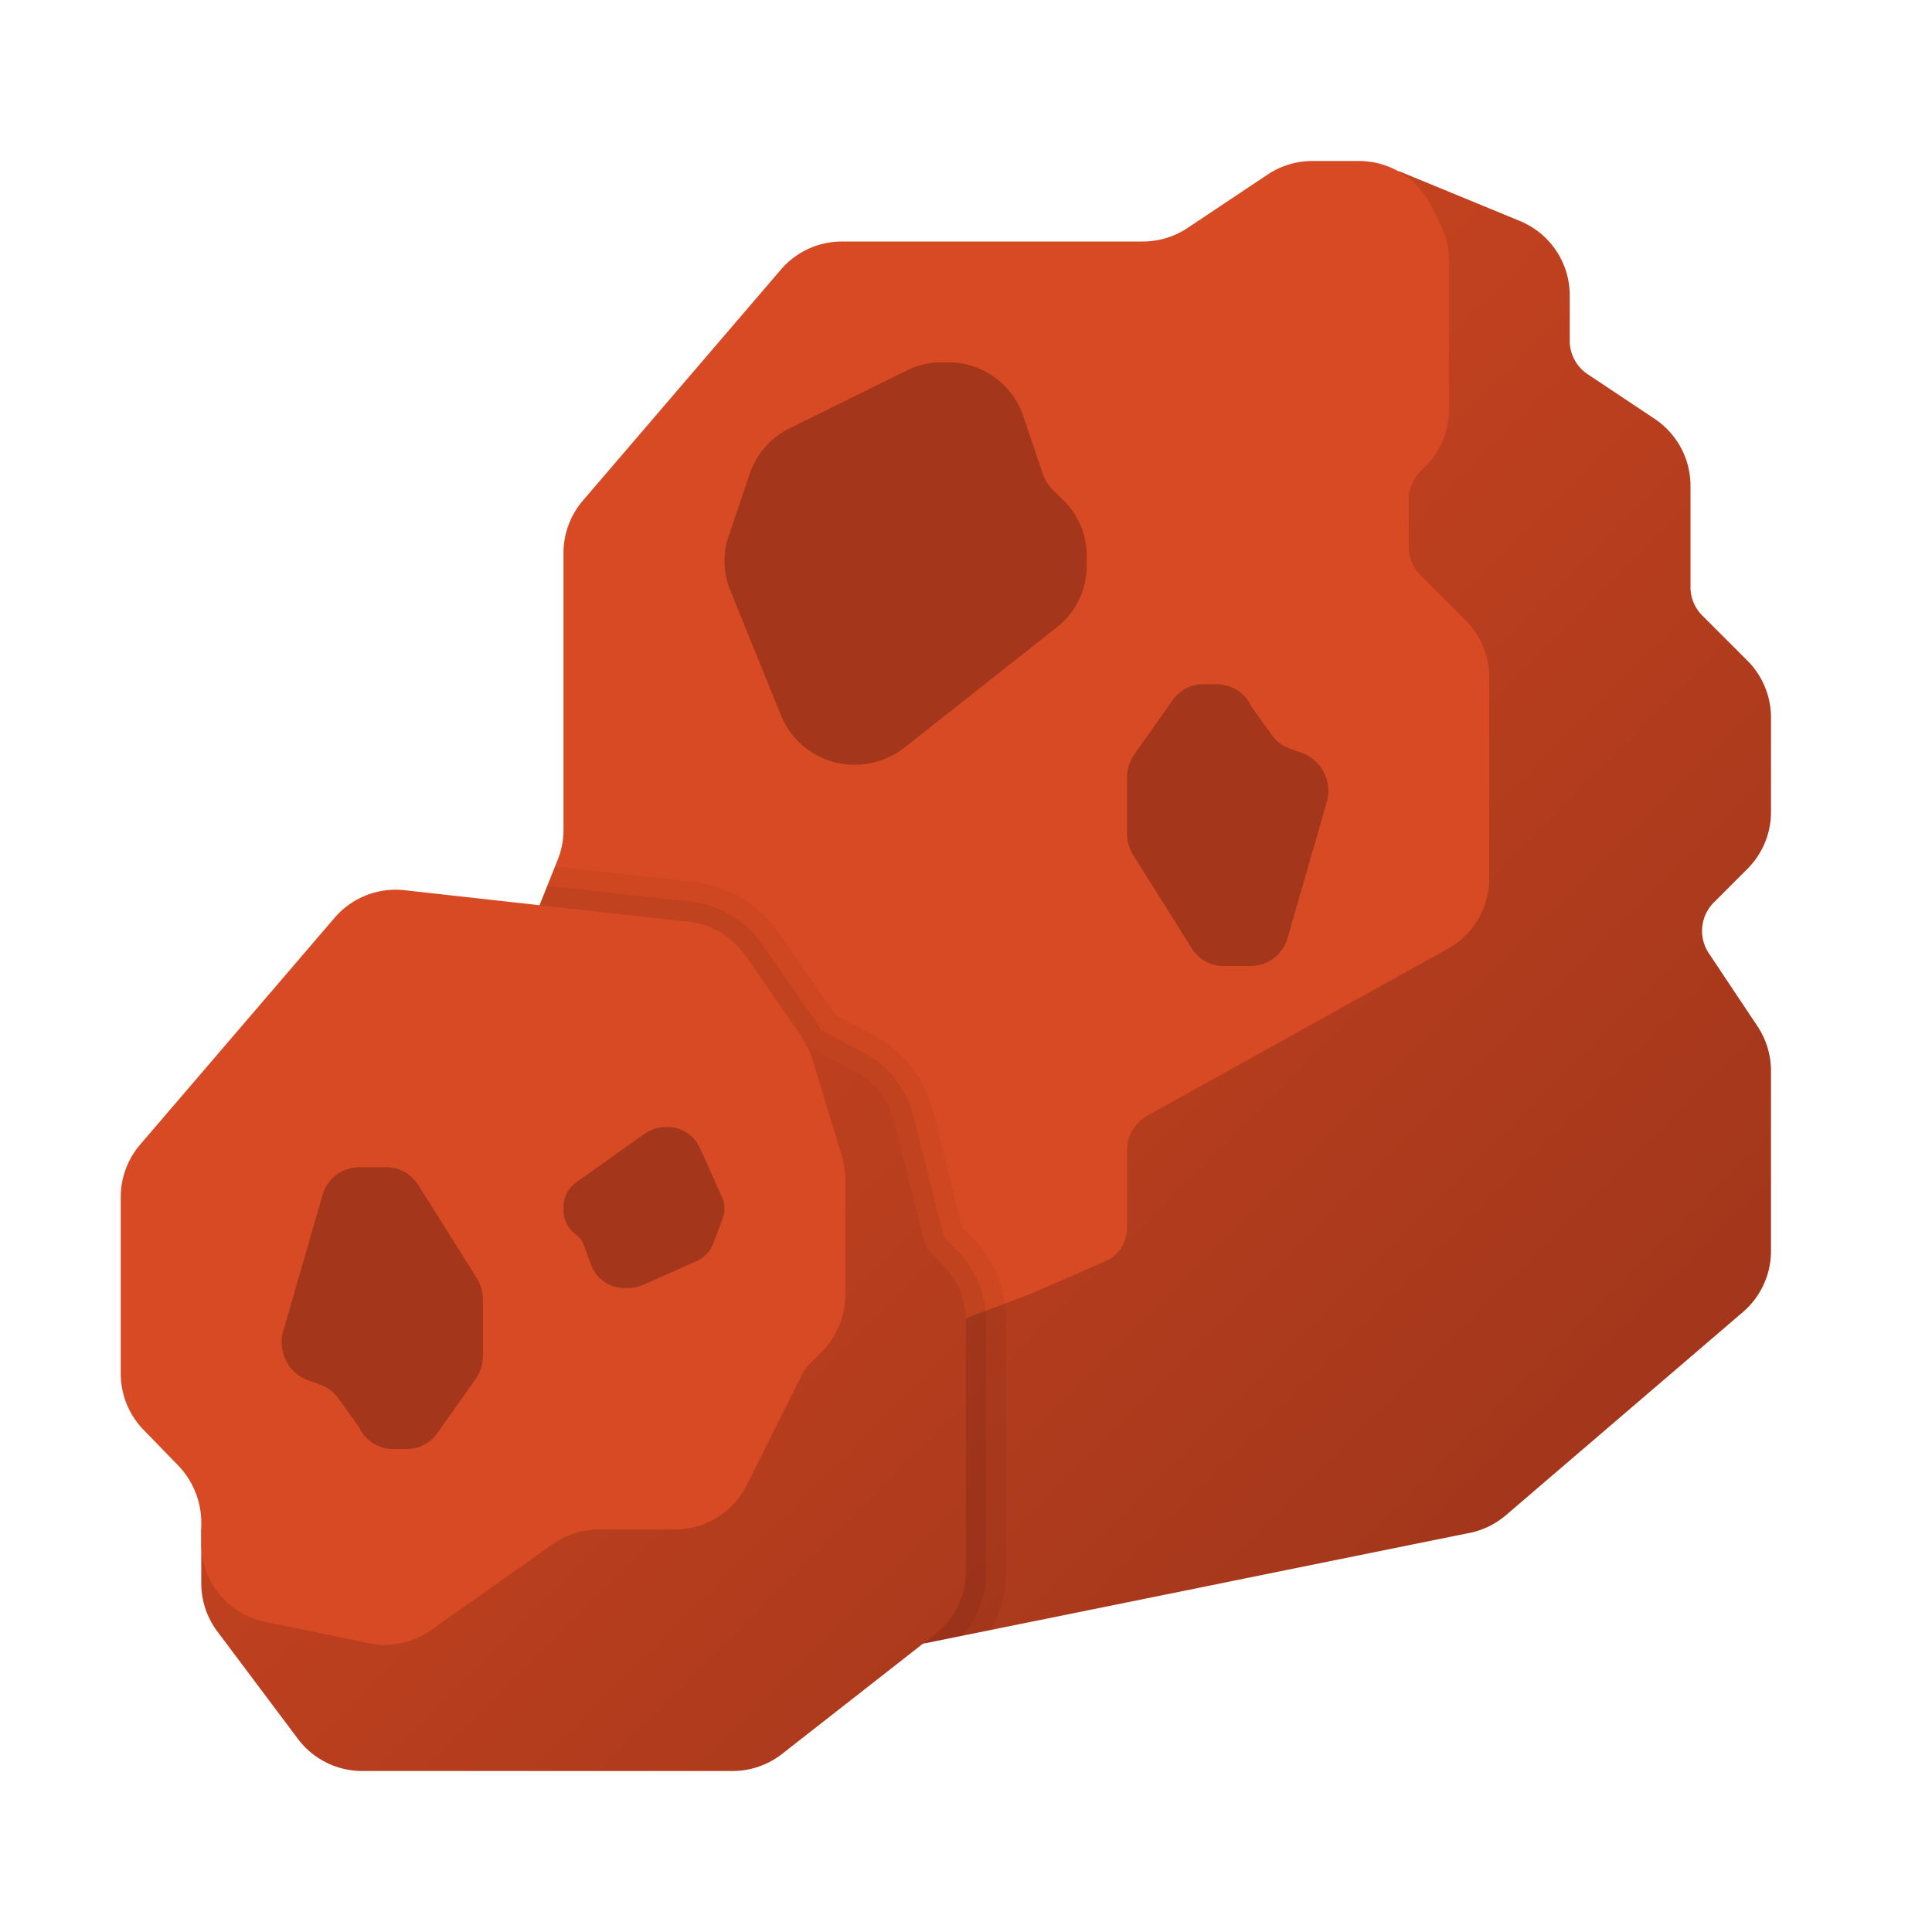 <svg xmlns="http://www.w3.org/2000/svg" xmlns:xlink="http://www.w3.org/1999/xlink" data-name="Слой 1" viewBox="0 0 48 48"><defs><linearGradient id="O6wHYFK0c~6bf8BVtOoCca" x1="9.998" x2="38.848" y1="6.132" y2="34.982" data-name="Безымянный градиент 94" gradientUnits="userSpaceOnUse"><stop offset="0" stop-color="#d84a23"/><stop offset="1" stop-color="#a4371b"/></linearGradient><linearGradient id="O6wHYFK0c~6bf8BVtOoCcb" x1="-2.204" x2="26.646" y1="18.335" y2="47.185" xlink:href="#O6wHYFK0c~6bf8BVtOoCca"/></defs><path fill="url(#O6wHYFK0c~6bf8BVtOoCca)" d="M13,32.25l-.767,2.877a2,2,0,0,0,.268,1.625l.905,1.358A2,2,0,0,0,15.07,39h4.515a1,1,0,0,1,.707.293l.971.971a2,2,0,0,0,1.762.555l13.436-2.724a2,2,0,0,0,.954-.451l5.886-5.045A2,2,0,0,0,44,31.08V26.606a2,2,0,0,0-.336-1.109l-1.209-1.814a1,1,0,0,1,.125-1.262l.835-.835A2,2,0,0,0,44,20.172V17.828a2,2,0,0,0-.586-1.414l-1.121-1.121A1,1,0,0,1,42,14.586V12.07a2,2,0,0,0-.891-1.664l-1.664-1.109A1,1,0,0,1,39,8.465V7.339A2,2,0,0,0,37.761,5.49L34.75,4.25Z"/><path fill="#d84a23" d="M32.606,4h1.158a2,2,0,0,1,1.789,1.106l.236.472A2,2,0,0,1,36,6.472v3.699a2,2,0,0,1-.586,1.414l-.121.121A1,1,0,0,0,35,12.414v1.172a1,1,0,0,0,.293.707l1.121,1.121A2,2,0,0,1,37,16.828v4.995a2,2,0,0,1-1.029,1.748l-7.457,4.143A1,1,0,0,0,28,28.588v1.909a.94.94,0,0,1-.418.782s-1.817.809-2.184.947l-7.058,2.647A2,2,0,0,1,17.637,35h-1.809a2,2,0,0,1-1.414-.586l-.828-.828A2,2,0,0,1,13,32.172V30.246a2,2,0,0,0-.06-.485L12.314,27.255a4,4,0,0,1,.167-2.456L13.857,21.358A2,2,0,0,0,14,20.615v-6.875a2,2,0,0,1,.481-1.302l4.92-5.74A2,2,0,0,1,20.92,6h7.475a2,2,0,0,0,1.109-.336l1.992-1.328A2,2,0,0,1,32.606,4Z"/><path fill="#a4371b" d="M18.101,13.324l.527-1.559a1.954,1.954,0,0,1,.99-1.125l2.909-1.434A1.996,1.996,0,0,1,23.409,9h.14a1.971,1.971,0,0,1,1.872,1.331l.489,1.446a.998.998,0,0,0,.245.391l.267.263A1.932,1.932,0,0,1,27,13.806v.259a1.936,1.936,0,0,1-.741,1.519L22.47,18.574A1.991,1.991,0,0,1,21.237,19h0a1.973,1.973,0,0,1-1.832-1.223l-1.264-3.115A1.921,1.921,0,0,1,18.101,13.324Z"/><path fill="#a4371b" d="M28,20.697V19.333a1.041,1.041,0,0,1,.188-.6L29.131,17.4a.925.925,0,0,1,.754-.4h.36a.938.938,0,0,1,.843.553l.506.703a.946.946,0,0,0,.451.342l.311.11a1.011,1.011,0,0,1,.616,1.191l-.987,3.418A.949.949,0,0,1,31.09,24h-.701a.929.929,0,0,1-.784-.445l-1.447-2.303A1.044,1.044,0,0,1,28,20.697Z"/><path fill="url(#O6wHYFK0c~6bf8BVtOoCcb)" d="M24,32.828v6.197a2,2,0,0,1-.767,1.575l-3.8,2.974A2,2,0,0,1,18.2,44H9a2,2,0,0,1-1.6-.8l-2-2.667a2,2,0,0,1-.4-1.2V38l1-3.75L14.25,28,19,25.75l1.09.25,1.115.584a2,2,0,0,1,1.013,1.287l.715,2.861a1,1,0,0,0,.263.465l.218.218A2,2,0,0,1,24,32.828Z"/><path fill="#d84a23" d="M21,29.297v2.875a2,2,0,0,1-.586,1.414l-.299.299a1.0 1,0,0,0-.187.26l-1.375,2.749A2,2,0,0,1,16.764,38H14.885a2,2,0,0,0-1.153.366l-3.02,2.132a1.991,1.991,0,0,1-1.558.325c-.696-.145-1.702-.354-2.55-.524A1.998,1.998,0,0,1,5,38.338v-.442A2.052,2.052,0,0,0,4.435,36.418L3.565,35.522A2,2,0,0,1,3,34.129v-4.389a2,2,0,0,1,.481-1.302L8.312,22.803a2,2,0,0,1,1.739-.686l7.047.783a2,2,0,0,1,1.42.845l1.39,1.996a2,2,0,0,1,.273.563l.732,2.413A2,2,0,0,1,21,29.297Z"/><path fill="#a4371b" d="M12,32.303v1.364a1.041,1.041,0,0,1-.188.6L10.869,35.6a.925.925,0,0,1-.754.4h-.36a.938.938,0,0,1-.843-.553l-.506-.703a.946.946,0,0,0-.451-.342l-.311-.11a1.011,1.011,0,0,1-.616-1.191l.987-3.418A.949.949,0,0,1,8.91,29h.701a.929.929,0,0,1,.784.445l1.447,2.303A1.044,1.044,0,0,1,12,32.303Z"/><path fill="#a4371b" d="M17.955,30.27l-.234.624a.814.814,0,0,1-.44.45l-1.293.574A.969.969,0,0,1,15.596,32h-.062a.875.875,0,0,1-.832-.532l-.217-.578a.396.396,0,0,0-.109-.156l-.119-.105A.737.737,0,0,1,14,30.078v-.104a.749.749,0,0,1,.329-.608l1.684-1.196A.949.949,0,0,1,16.561,28h0a.883.883,0,0,1,.814.489l.562,1.246A.697.697,0,0,1,17.955,30.27Z"/><path d="M24.12,30.71l-.22-.22-.71-2.86a2.988,2.988,0,0,0-1.52-1.93l-.9-.47c-.01-.02-.03-.04-.04-.06l-1.39-2a2.982,2.982,0,0,0-2.13-1.26l-3.42-.38-.19.48-.19.48,3.69.41a1.999,1.999,0,0,1,1.42.84l1.39,2a1.922,1.922,0,0,1,.12.25l.06.01,1.12.58A2.047,2.047,0,0,1,22.22,27.87l.71,2.86a1.057,1.057,0,0,0,.27.47l.21.21A2.006,2.006,0,0,1,24,32.83v6.2a1.985,1.985,0,0,1-.77,1.57l-.29.23a.279.279,0,0,0,.09-.01l.87-.18.71-.14A2.887,2.887,0,0,0,25,39.03v-6.2A2.956,2.956,0,0,0,24.12,30.71Z" opacity=".05"/><path d="M23.77,31.06l-.22-.22a.478.478,0,0,1-.13-.23l-.72-2.86a2.494,2.494,0,0,0-1.26-1.61L20.4,25.6a1.098,1.098,0,0,0-.08-.15l-1.39-1.99a2.509,2.509,0,0,0-1.78-1.06L13.6,22.01l-.19.48,3.69.41a1.999,1.999,0,0,1,1.42.84l1.39,2a1.922,1.922,0,0,1,.12.25l.06.01,1.12.58A2.047,2.047,0,0,1,22.22,27.87l.71,2.86a1.057,1.057,0,0,0,.27.47l.21.21A2.006,2.006,0,0,1,24,32.83v6.2a1.985,1.985,0,0,1-.77,1.57l-.29.23a.279.279,0,0,0,.09-.01l.87-.18a2.415,2.415,0,0,0,.6-1.61v-6.2A2.488,2.488,0,0,0,23.77,31.06Z" opacity=".07"/></svg>